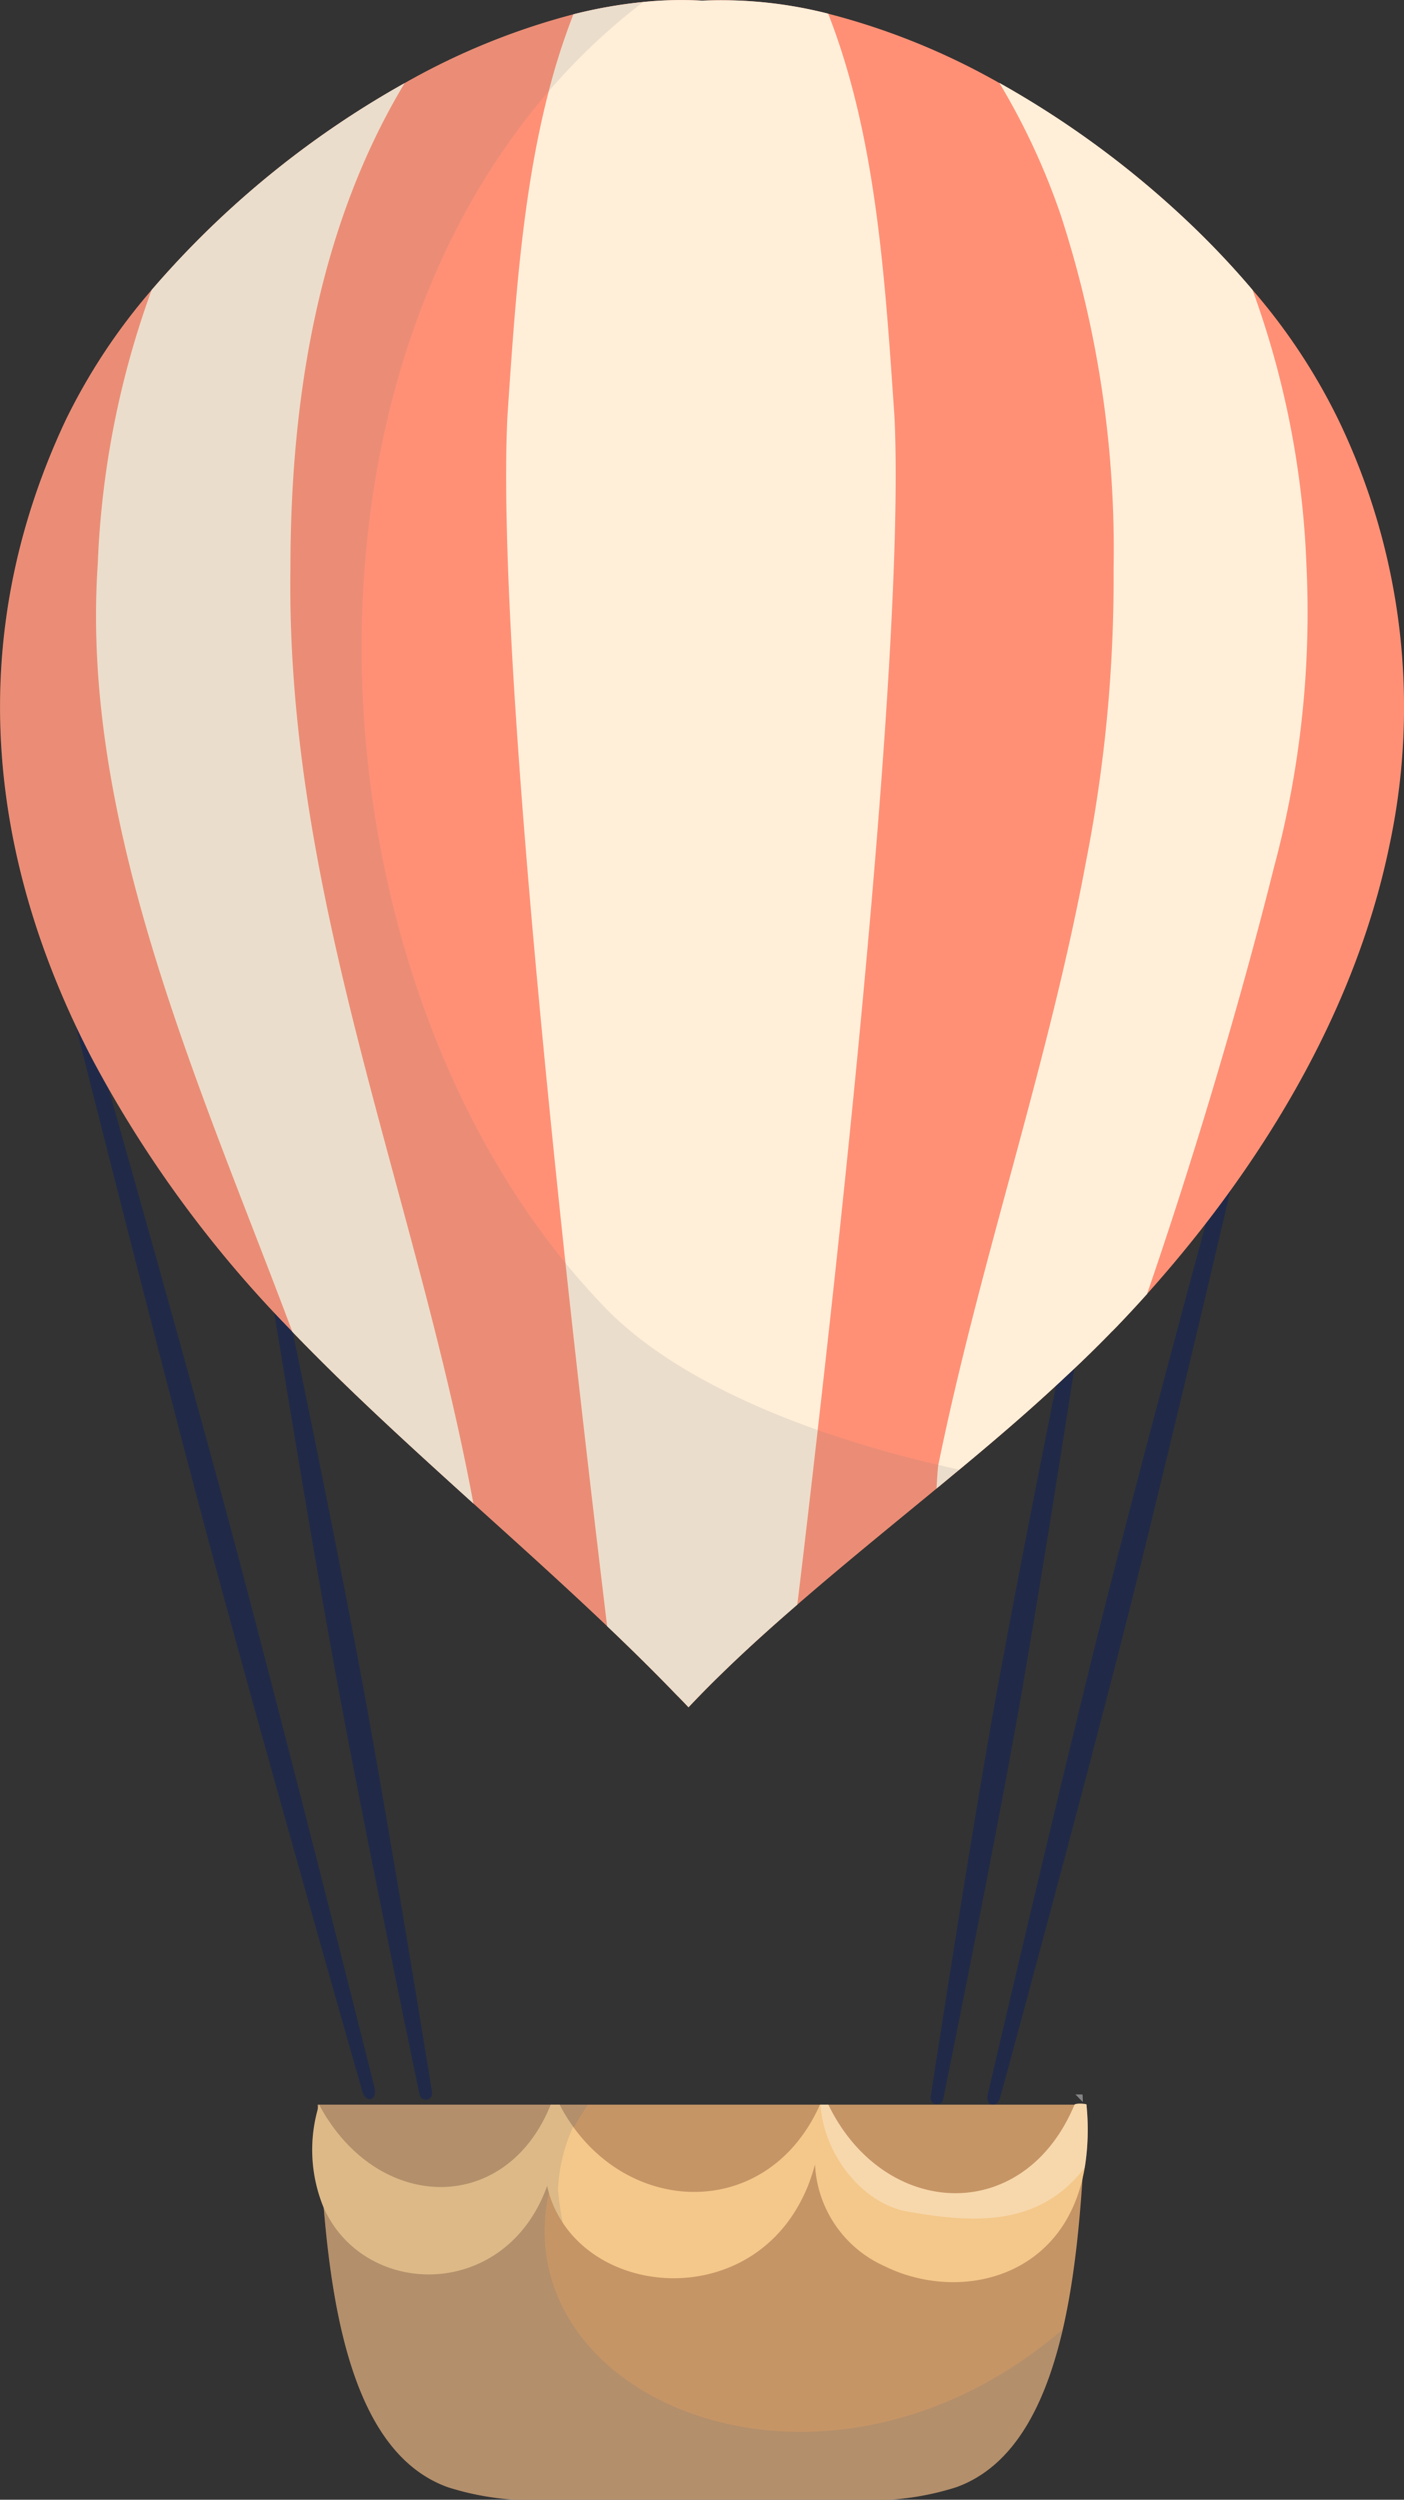 <svg xmlns="http://www.w3.org/2000/svg" width="103.586" height="184.406" viewBox="0 0 103.586 184.406">
  <rect x="0" y="0" width="103.586" height="184.406" fill="#333333" stroke="none"/>
  <g id="Group_450" data-name="Group 450" transform="translate(-329.088 -51.535)">
    <g id="Group_372" data-name="Group 372">
      <g id="Group_359" data-name="Group 359">
        <path id="Path_548" data-name="Path 548" d="M355.835,205.87s-7.138-24.954-11.473-41.09c-4.319-16.14-10.624-41.317-10.624-41.317-.211-.873.655-1.072.906-.243,0,0,7.138,24.954,11.473,41.089,4.319,16.14,10.624,41.318,10.624,41.318C356.881,206.508,356.118,206.7,355.835,205.87Z" fill="#202a48"/>
      </g>
      <g id="Group_360" data-name="Group 360">
        <path id="Path_549" data-name="Path 549" d="M360.041,206.043s-3.8-18.177-5.981-29.929-5.116-30.09-5.116-30.09a.469.469,0,1,1,.923-.17s3.8,18.177,5.98,29.929c2.165,11.756,5.115,30.09,5.115,30.09A.468.468,0,1,1,360.041,206.043Z" fill="#202a48"/>
      </g>
      <g id="Group_361" data-name="Group 361">
        <path id="Path_550" data-name="Path 550" d="M401.947,206.12s5.1-21.962,8.647-36.034c3.56-14.068,9.5-35.817,9.5-35.817.211-.752,1.065-.508.909.229,0,0-5.1,21.96-8.647,36.033-3.561,14.069-9.5,35.818-9.5,35.818C402.578,207.074,401.819,206.869,401.947,206.12Z" fill="#202a48"/>
      </g>
      <g id="Group_362" data-name="Group 362">
        <path id="Path_551" data-name="Path 551" d="M397.751,206.232s2.651-17.336,4.624-28.448c1.989-11.112,5.49-28.3,5.49-28.3a.47.47,0,0,1,.924.165s-2.651,17.336-4.625,28.449c-1.989,11.111-5.49,28.295-5.49,28.295A.469.469,0,0,1,397.751,206.232Z" fill="#202a48"/>
      </g>
      <path id="Path_552" data-name="Path 552" d="M431.585,113.969c-1.966,9.486-6.536,18.47-12.591,26.585-1.653,2.216-3.42,4.361-5.281,6.442q-.912,1.019-1.851,2.007c-.252.262-.492.523-.754.775q-1.646,1.693-3.409,3.325c-2.489,2.343-5.135,4.612-7.833,6.851-.565.46-1.118.93-1.683,1.39-.083.073-.167.136-.251.209-3.368,2.772-6.766,5.532-10.019,8.356-1.946,1.684-3.838,3.388-5.627,5.135-.826.8-1.631,1.621-2.4,2.437-.315-.335-.629-.659-.952-.983-1.643-1.705-3.337-3.368-5.052-5-3.232-3.075-6.546-6.055-9.861-9.046-4.55-4.121-9.1-8.251-13.356-12.665l-.669-.7-.084-.084a87.151,87.151,0,0,1-14.024-19.357c-7.477-14.349-9.705-30.61-1.966-47.092a44.343,44.343,0,0,1,6.358-9.632l.011-.01a69.185,69.185,0,0,1,18.657-15.248,51.523,51.523,0,0,1,12.446-5.073,35.094,35.094,0,0,1,5.155-.909,27.55,27.55,0,0,1,4.341-.1,31.925,31.925,0,0,1,9.3.963,51.513,51.513,0,0,1,12.624,5.113h.009a69.989,69.989,0,0,1,13.9,10.228,62.912,62.912,0,0,1,4.769,5.031l.011.01a44.342,44.342,0,0,1,6.358,9.632A48.806,48.806,0,0,1,431.585,113.969Z" fill="#ff9076"/>
      <path id="Path_553" data-name="Path 553" d="M409.247,206.795c-.24,4.884-.492,11.138-1.746,16.576-1.266,5.469-3.546,10.1-7.875,11.649a20.424,20.424,0,0,1-7.4.921H369.538a20.445,20.445,0,0,1-7.394-.921c-6.6-2.353-8.439-11.88-9.171-20.612-.21-2.562-.325-5.051-.44-7.279,0-.115,0-.219-.01-.334h56.724Z" fill="#c69566"/>
      <g id="Group_366" data-name="Group 366">
        <g id="Group_363" data-name="Group 363">
          <path id="Path_554" data-name="Path 554" d="M389.419,157.025c-.523,4.58-1.025,8.931-1.506,12.884-1.946,1.684-3.838,3.388-5.627,5.135-.826.8-1.631,1.621-2.4,2.437-.315-.335-.629-.659-.952-.983-1.643-1.705-3.337-3.368-5.052-5-.93-7.7-2.018-17.015-3.075-26.793-2.541-23.688-4.863-50.052-4.287-62.372.554-8.21,1.087-16.492,3.053-24.064a49.181,49.181,0,0,1,1.821-5.679,35.094,35.094,0,0,1,5.155-.909,27.55,27.55,0,0,1,4.341-.1,31.925,31.925,0,0,1,9.3.963c3.535,9.014,4.193,19.451,4.895,29.794C395.756,96.85,392.409,130.849,389.419,157.025Z" fill="#ffefd9"/>
        </g>
        <g id="Group_364" data-name="Group 364">
          <path id="Path_555" data-name="Path 555" d="M364.017,162.453c-4.55-4.121-9.1-8.251-13.356-12.665-6.692-17.872-15.677-37.429-14.358-56.683a66.379,66.379,0,0,1,3.973-20.183l.011-.01a69.185,69.185,0,0,1,18.657-15.248c-6.221,10.342-8.428,22.851-8.428,35.808C350.16,117.546,359.739,139.456,364.017,162.453Z" fill="#ffefd9"/>
        </g>
        <g id="Group_365" data-name="Group 365">
          <path id="Path_556" data-name="Path 556" d="M423.062,115.59c-2.4,9.622-5.909,21.439-9.349,31.406q-.912,1.019-1.851,2.007c-.252.262-.492.523-.754.775q-1.646,1.693-3.409,3.325c-2.489,2.343-5.135,4.612-7.833,6.851-.565.46-1.118.93-1.683,1.39.052-.847.093-1.537.135-1.746,3.054-14.955,8.106-29.492,10.9-44.531a108.116,108.116,0,0,0,2.029-21.6,79.522,79.522,0,0,0-3.891-26.041,50.855,50.855,0,0,0-4.539-9.778,69.989,69.989,0,0,1,13.9,10.228,62.912,62.912,0,0,1,4.769,5.031l.011.01a66.379,66.379,0,0,1,3.974,20.183A72.572,72.572,0,0,1,423.062,115.59Z" fill="#ffefd9"/>
        </g>
      </g>
      <g id="Group_367" data-name="Group 367" opacity="0.15">
        <path id="Path_557" data-name="Path 557" d="M399.866,159.954c-.647.532-1.286,1.066-1.934,1.6-3.368,2.772-6.766,5.532-10.019,8.356-1.946,1.684-3.838,3.388-5.627,5.135-.826.8-1.631,1.621-2.4,2.437-.315-.335-.629-.659-.952-.983-1.643-1.705-3.337-3.368-5.052-5-3.232-3.075-6.546-6.055-9.861-9.046-4.55-4.121-9.1-8.251-13.356-12.665l-.753-.785c-16.983-17.987-27.483-41.967-15.99-66.449a44.343,44.343,0,0,1,6.358-9.632l.011-.01a69.185,69.185,0,0,1,18.657-15.248,51.523,51.523,0,0,1,12.446-5.073,35.094,35.094,0,0,1,5.155-.909,46.371,46.371,0,0,0-6.976,6.588c-19.786,22.935-17.339,63.71,1.234,86.436q1.209,1.475,2.51,2.854c3.765,4.11,9.706,7.206,16.106,9.465a85.905,85.905,0,0,0,8.9,2.573c.482.115.952.23,1.434.324A.474.474,0,0,0,399.866,159.954Z" fill="#7c7c7c"/>
      </g>
      <g id="Group_368" data-name="Group 368" opacity="0.25">
        <path id="Path_558" data-name="Path 558" d="M407.5,223.371c-1.266,5.469-3.546,10.1-7.875,11.649a20.424,20.424,0,0,1-7.4.921H369.538a20.445,20.445,0,0,1-7.394-.921c-6.6-2.353-8.439-11.88-9.171-20.612-.21-2.562-.325-5.051-.44-7.279,0-.115,0-.219-.01-.334h19.944C359.833,225.452,387.4,240.627,407.5,223.371Z" fill="#7c7c7c"/>
      </g>
      <path id="Path_559" data-name="Path 559" d="M409.122,211.427c-1.413,8.294-9.36,9.967-14.777,7.279a8.663,8.663,0,0,1-5.125-7.5c-.083.293-.167.585-.261.857a11.532,11.532,0,0,1-.753,1.789c-3.88,7.54-13.951,7.205-17.6,1.652a7.925,7.925,0,0,1-1.15-2.719c-3.055,8.513-13.471,8.335-16.482,1.621a11.171,11.171,0,0,1-.44-7.279c.022-.1.052-.219.084-.334v-.021c0,.01.01.01.01.021.21.386.419.752.648,1.1,0,0,.011,0,.011.01,4.518,6.892,13.3,6.7,16.431-1.108h.658a12.709,12.709,0,0,0,1,1.631c4.81,6.693,14.536,6.62,18.208-1.631h.616c4.078,8.418,14.411,9,18.166,0,.03-.053.272-.084.491-.074a.489.489,0,0,1,.126.011.483.483,0,0,1,.125.01c.084.011.136.021.136.053s.011.073.011.1A17.775,17.775,0,0,1,409.122,211.427Z" fill="#f4c88a"/>
      <g id="Group_369" data-name="Group 369" opacity="0.2">
        <path id="Path_560" data-name="Path 560" d="M370.375,206.795a12.709,12.709,0,0,0,1,1.631,12.576,12.576,0,0,0-1.119,4.621,23.457,23.457,0,0,0,.345,2.459,7.925,7.925,0,0,1-1.15-2.719c-3.055,8.513-13.471,8.335-16.482,1.621a11.171,11.171,0,0,1-.44-7.279c.022-.1.052-.219.084-.334v-.021c0,.01.01.01.01.021.21.386.419.752.648,1.1,0,0,.011,0,.011.01,4.518,6.892,13.3,6.7,16.431-1.108Z" fill="#7c7c7c"/>
      </g>
      <g id="Group_370" data-name="Group 370" opacity="0.4">
        <path id="Path_561" data-name="Path 561" d="M408.954,206.042a4.887,4.887,0,0,1,.021.554c-.178-.178-.356-.366-.543-.554Z" fill="#fff"/>
      </g>
      <g id="Group_371" data-name="Group 371" opacity="0.3">
        <path id="Path_562" data-name="Path 562" d="M409.122,211.427c-3.379,4.424-8.252,4.121-13.24,3.221-3.263-.669-6.034-4.267-6.254-7.853h.575c4.078,8.418,14.411,9,18.166,0,.03-.053.272-.084.491-.074a.489.489,0,0,1,.126.011.483.483,0,0,1,.125.01c.084.011.136.021.136.053s.011.073.011.1A17.775,17.775,0,0,1,409.122,211.427Z" fill="#fff"/>
      </g>
    </g>
  </g>
</svg>
